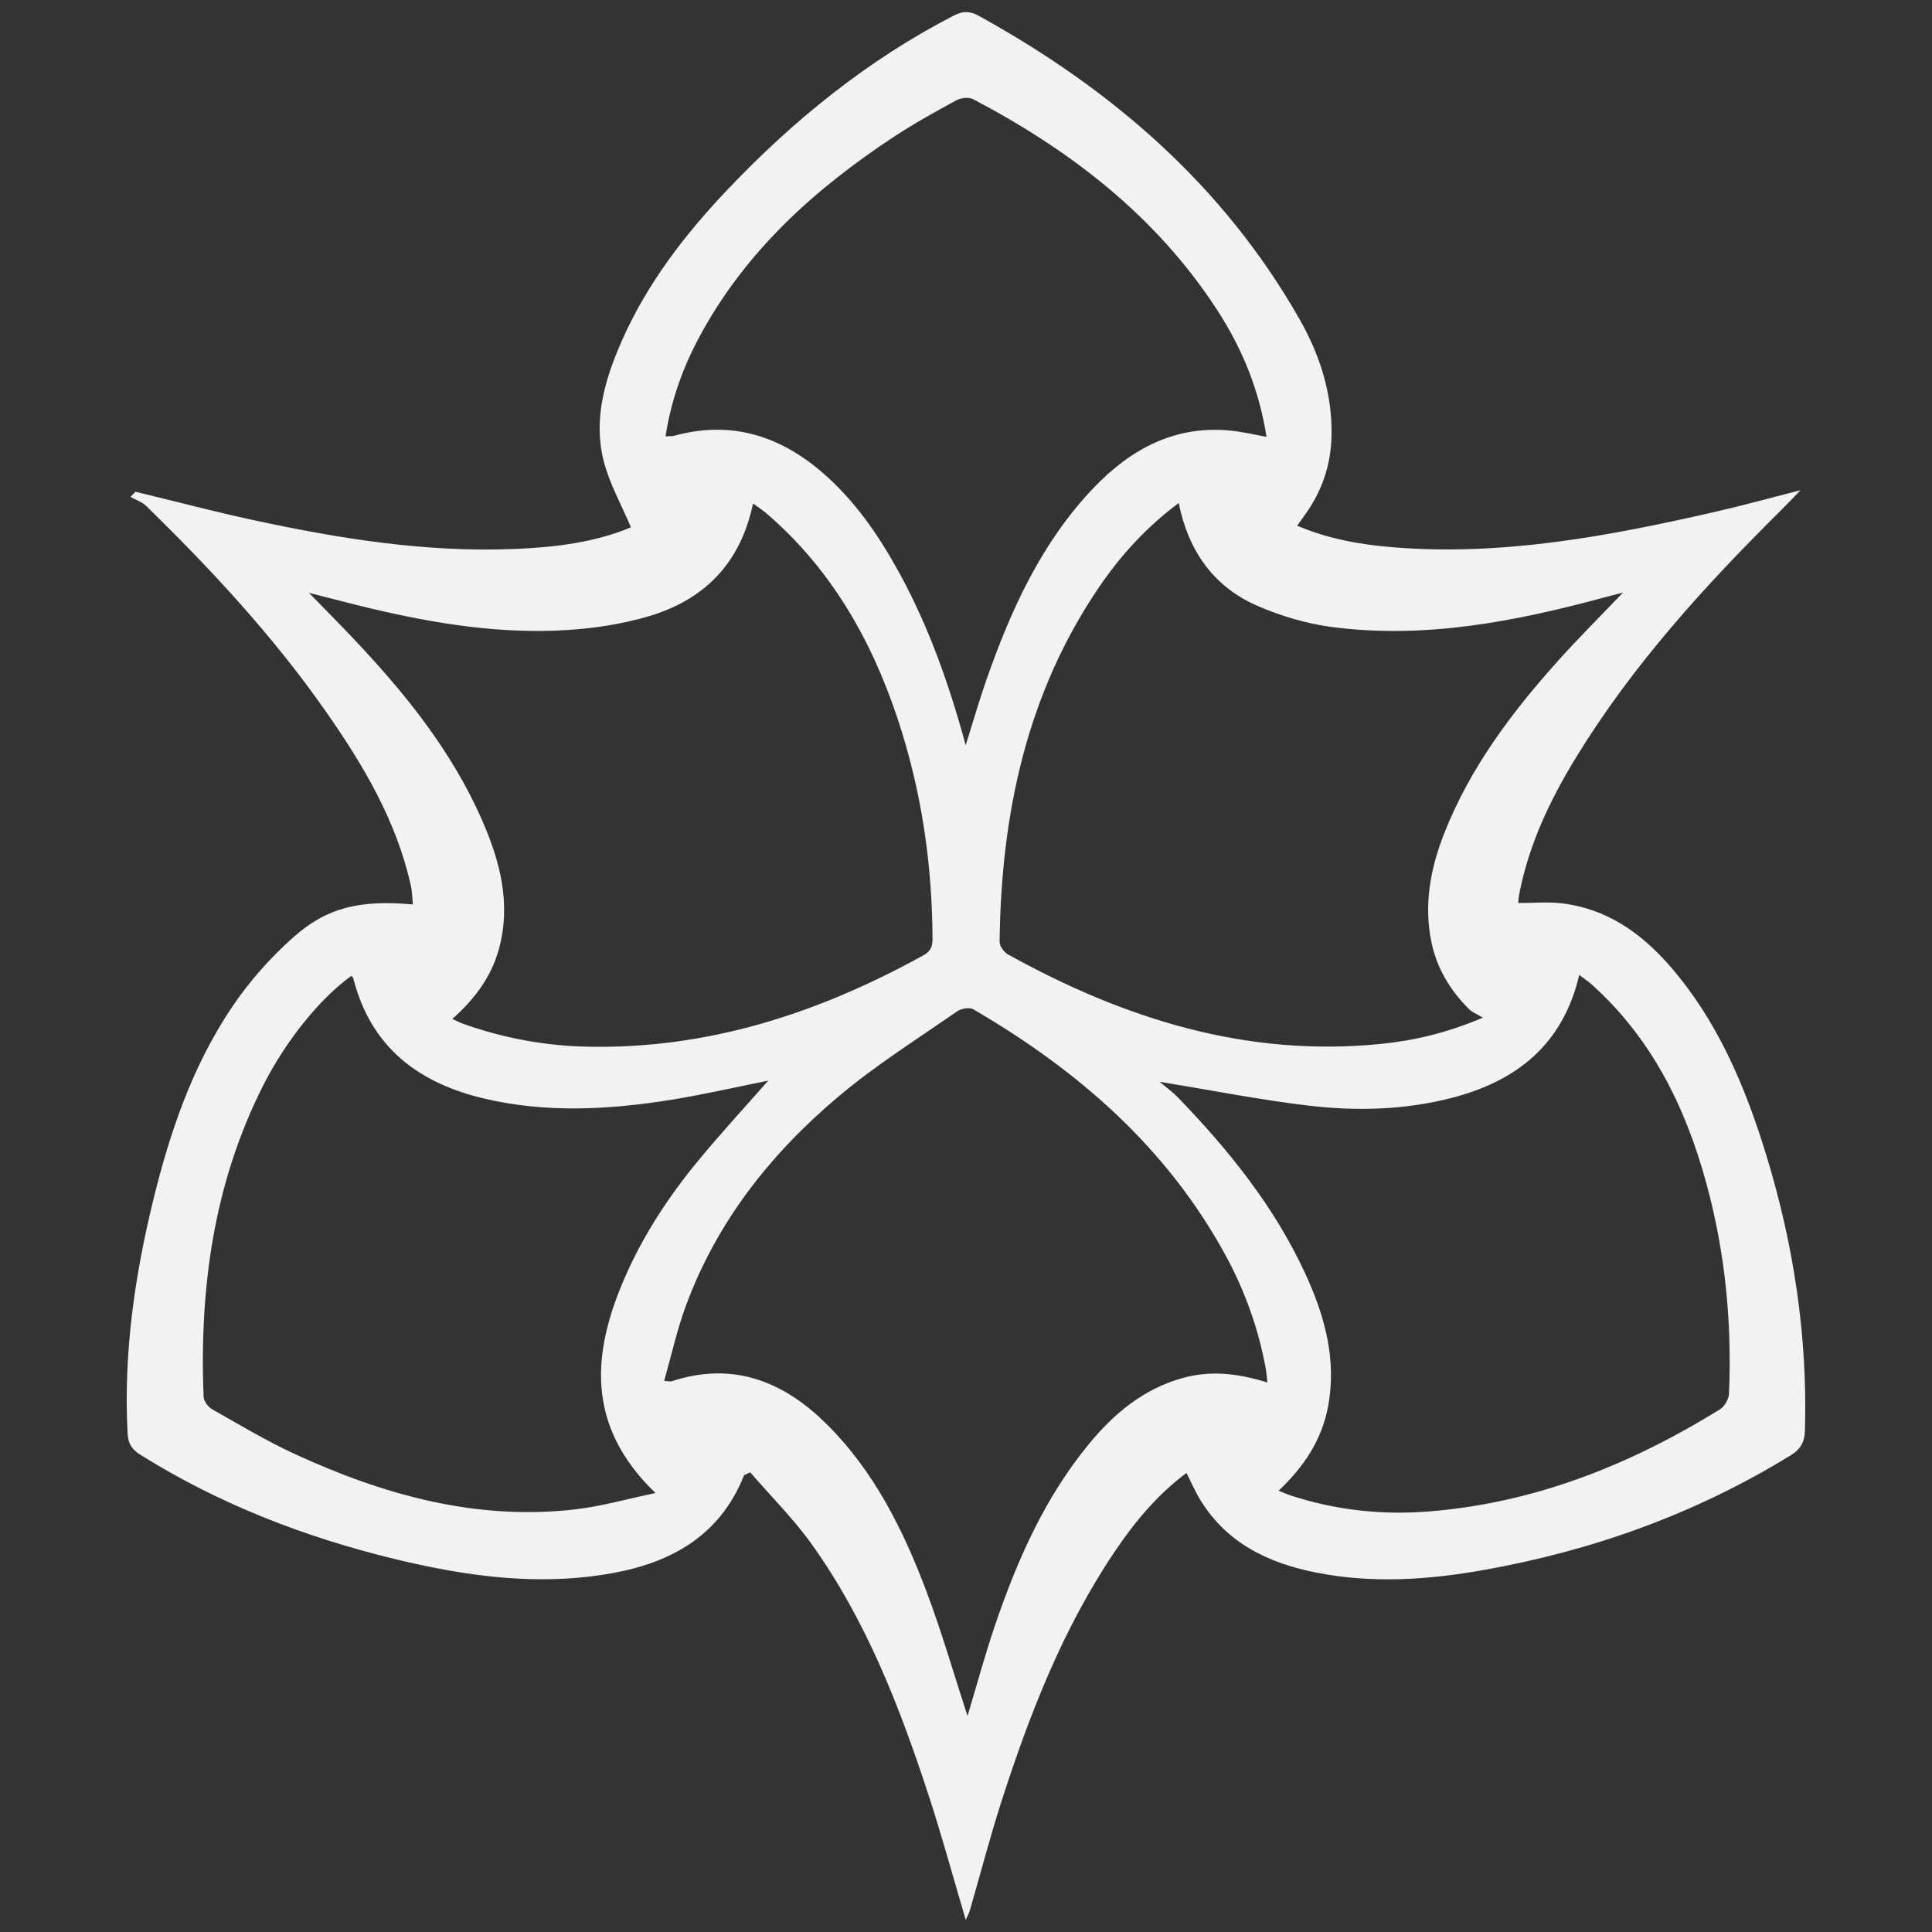 <?xml version="1.0" encoding="utf-8"?>
<!-- Generator: Adobe Illustrator 16.0.0, SVG Export Plug-In . SVG Version: 6.00 Build 0)  -->
<!DOCTYPE svg PUBLIC "-//W3C//DTD SVG 1.1//EN" "http://www.w3.org/Graphics/SVG/1.1/DTD/svg11.dtd">
<svg version="1.1" id="Layer_1" xmlns="http://www.w3.org/2000/svg" xmlns:xlink="http://www.w3.org/1999/xlink" x="0px" y="0px"
	 width="500px" height="500px" viewBox="0 0 500 500" enable-background="new 0 0 500 500" xml:space="preserve">
<rect x="0" y="0" width="500" height="500" fill="#333333" stroke="none"/>
<path fill-rule="evenodd" clip-rule="evenodd" fill="#F2F2F2" d="M456.981,298.519c-5.438-17.652-12.575-34.486-24.897-48.612
	c-7.452-8.542-16.371-14.771-27.939-16.133c-3.66-0.431-7.414-0.067-11.217-0.067c0.065-0.74,0.068-1.353,0.18-1.945
	c2.445-13.065,8.063-24.826,14.951-36.039c14.592-23.75,33.192-44.178,52.894-63.69c1.467-1.453,2.88-2.96,5.018-5.165
	c-8.084,2.059-15.023,3.982-22.035,5.584c-27.602,6.308-55.335,11.559-83.885,9.141c-8.257-0.699-16.364-2.151-24.33-5.544
	c0.786-1.114,1.324-1.9,1.886-2.669c4.46-6.103,6.811-12.892,6.989-20.488c0.259-10.996-3.03-21.092-8.35-30.421
	C316.564,47.956,287.71,23.05,253.273,4.083c-2.271-1.251-4.078-1.269-6.423-0.06c-22.236,11.47-41.382,26.955-58.524,45
	c-11.094,11.678-20.871,24.355-27.417,39.229c-4.351,9.888-7.416,20.189-4.696,30.978c1.485,5.894,4.608,11.375,7.076,17.238
	c-9.15,3.872-19.552,5.172-30.052,5.605c-22.911,0.943-45.368-2.652-67.65-7.469c-10.229-2.211-20.359-4.885-30.534-7.35
	c-0.424,0.446-0.848,0.891-1.271,1.337c1.378,0.785,2.999,1.322,4.098,2.394c16.854,16.438,32.817,33.674,46.355,53.006
	c9.725,13.887,18.344,28.354,22.091,45.173c0.349,1.565,0.352,3.208,0.525,4.901c-13.577-1.188-22.11,0.661-30.96,8.524
	c-5.965,5.301-11.43,11.484-15.883,18.104c-10.213,15.182-16.056,32.345-20.374,50.016c-4.84,19.804-7.694,39.836-6.606,60.313
	c0.142,2.672,1.18,4.144,3.347,5.499c20.318,12.707,42.35,21.239,65.539,26.889c18.664,4.546,37.517,7.195,56.699,3.696
	c15.426-2.813,27.818-9.881,33.943-25.28c0.063-0.158,0.4-0.208,1.6-0.785c5.225,6.046,11.157,11.935,15.948,18.639
	c14.092,19.718,22.75,42.088,30.22,64.927c3.447,10.535,6.352,21.247,9.616,32.264c0.448-1.039,0.855-1.763,1.081-2.539
	c2.723-9.388,5.176-18.862,8.171-28.162c7.288-22.632,15.885-44.711,29.275-64.581c5.139-7.626,10.945-14.684,18.596-20.389
	c1.264,2.486,2.265,4.832,3.582,6.983c6.914,11.289,17.772,16.409,30.189,18.839c14.381,2.813,28.767,1.85,43.064-0.688
	c28.326-5.027,54.974-14.591,79.555-29.711c2.597-1.598,3.579-3.453,3.667-6.492C467.821,345.669,464.167,321.838,456.981,298.519z
	 M344.572,162.25c24.097,3.187,47.477-1.376,70.619-7.634c1.389-0.375,2.782-0.728,4.838-1.265
	c-5.959,6.242-11.576,11.832-16.859,17.722c-11.982,13.36-22.697,27.608-29.36,44.481c-3.605,9.13-5.396,18.523-3.34,28.352
	c1.426,6.812,4.899,12.466,9.772,17.309c0.752,0.746,1.845,1.149,3.524,2.158c-9.435,3.988-17.828,5.932-26.446,6.796
	c-34.833,3.491-66.466-6.548-96.473-23.174c-1.041-0.576-2.167-2.187-2.153-3.301c0.418-33.014,6.973-64.344,25.988-92.104
	c5.548-8.099,12.139-15.262,20.367-21.414c2.532,12.553,9.145,21.798,20.591,26.715C331.628,159.462,338.124,161.396,344.572,162.25
	z M181.137,86.924C192.984,65,210.851,48.892,231.339,35.399c5.202-3.425,10.674-6.458,16.149-9.438
	c1.185-0.645,3.233-0.884,4.35-0.296c25.169,13.222,47.209,30.138,62.976,54.271c6.998,10.711,11.129,21.451,12.956,33.117
	c-3.048-0.546-5.982-1.257-8.959-1.575c-14.648-1.564-26.189,4.698-35.892,14.898c-13.446,14.135-21.312,31.48-27.654,49.612
	c-1.879,5.371-3.444,10.852-5.341,16.877c-4.326-15.897-9.587-30.727-17.203-44.629c-5.382-9.825-11.667-18.981-20.298-26.293
	c-11.08-9.386-23.561-13.116-37.89-9.178c-0.55,0.151-1.16,0.087-2.298,0.159C173.718,103.366,176.813,94.925,181.137,86.924z
	 M90.885,164.659c-3.441-3.62-6.962-7.164-10.924-11.232c5.743,1.451,10.936,2.832,16.163,4.071
	c16.716,3.961,33.62,6.652,50.841,5.539c6.896-0.445,13.895-1.517,20.522-3.43c14.478-4.179,24.094-13.514,27.398-29.316
	c1.354,0.992,2.413,1.667,3.359,2.477c16.781,14.347,27.268,32.759,34.122,53.415c6.09,18.356,8.869,37.278,8.973,56.611
	c0.011,1.988-0.357,3.335-2.309,4.412c-27.328,15.085-56.18,24.498-87.771,23.654c-10.818-0.29-21.363-2.315-31.572-5.966
	c-0.765-0.273-1.484-0.673-2.627-1.198c5.772-5.125,10.038-10.794,12.026-17.979c3.261-11.785,0.354-22.79-4.333-33.477
	C116.778,194.048,104.431,178.911,90.885,164.659z M148.937,390.62c-25.606,2.97-49.469-3.679-72.435-14.226
	c-7.423-3.409-14.473-7.646-21.595-11.675c-1.048-0.593-2.177-2.116-2.221-3.249c-1.093-28.006,2.59-55.13,15.391-80.484
	c5.878-11.644,14.795-22.692,22.903-28.452c0.169,0.258,0.417,0.489,0.488,0.767c4.541,17.813,16.942,27.065,34.039,31.053
	c15.995,3.73,32.085,2.848,48.111,0.284c8.531-1.364,16.966-3.327,25.205-4.972c-5.938,6.758-12.224,13.562-18.111,20.696
	c-7.575,9.178-14.101,19.09-18.904,30.028c-8.637,19.666-10.327,38.542,7.839,56.005
	C162.119,387.965,155.592,389.848,148.937,390.62z M305.994,356.645c-10.109,2.831-17.714,9.202-24.185,17.067
	c-11.438,13.901-18.579,30.097-24.312,46.956c-2.631,7.737-4.762,15.644-7.105,23.431c-3.49-10.693-6.614-21.586-10.594-32.157
	c-6.02-15.984-13.568-31.21-25.929-43.442c-11.25-11.133-24.265-16.207-40.06-11.024c-0.302,0.1-0.68-0.029-1.92-0.11
	c1.85-6.521,3.255-12.932,5.479-19.046c7.985-21.956,22.046-39.742,39.679-54.584c9.595-8.077,20.327-14.813,30.649-22.003
	c1.054-0.734,3.209-1.106,4.201-0.527c27.087,15.788,50.122,35.791,65.327,63.758c4.994,9.187,8.476,18.942,10.355,29.246
	c0.188,1.036,0.25,2.096,0.423,3.59C320.466,355.42,313.313,354.594,305.994,356.645z M447.456,360.756
	c-0.062,1.396-1.182,3.274-2.376,4.011c-23.18,14.317-47.951,24.24-75.379,26.405c-12.188,0.963-24.176-0.368-35.835-4.195
	c-0.883-0.289-1.728-0.692-2.958-1.191c6.551-6.192,11.143-13.091,12.777-21.704c2.322-12.232-0.855-23.549-5.887-34.478
	c-7.982-17.337-19.791-31.961-32.944-45.581c-1.348-1.395-2.953-2.539-4.745-4.06c13.342,2.182,25.797,4.647,38.367,6.149
	c12.425,1.484,24.947,1.189,37.179-1.965c16.696-4.307,28.784-13.657,33.055-31.84c1.329,1.02,2.39,1.725,3.326,2.568
	c15.549,14.004,24.317,31.948,29.675,51.757C446.502,324.344,448.256,342.439,447.456,360.756z"/>
</svg>
